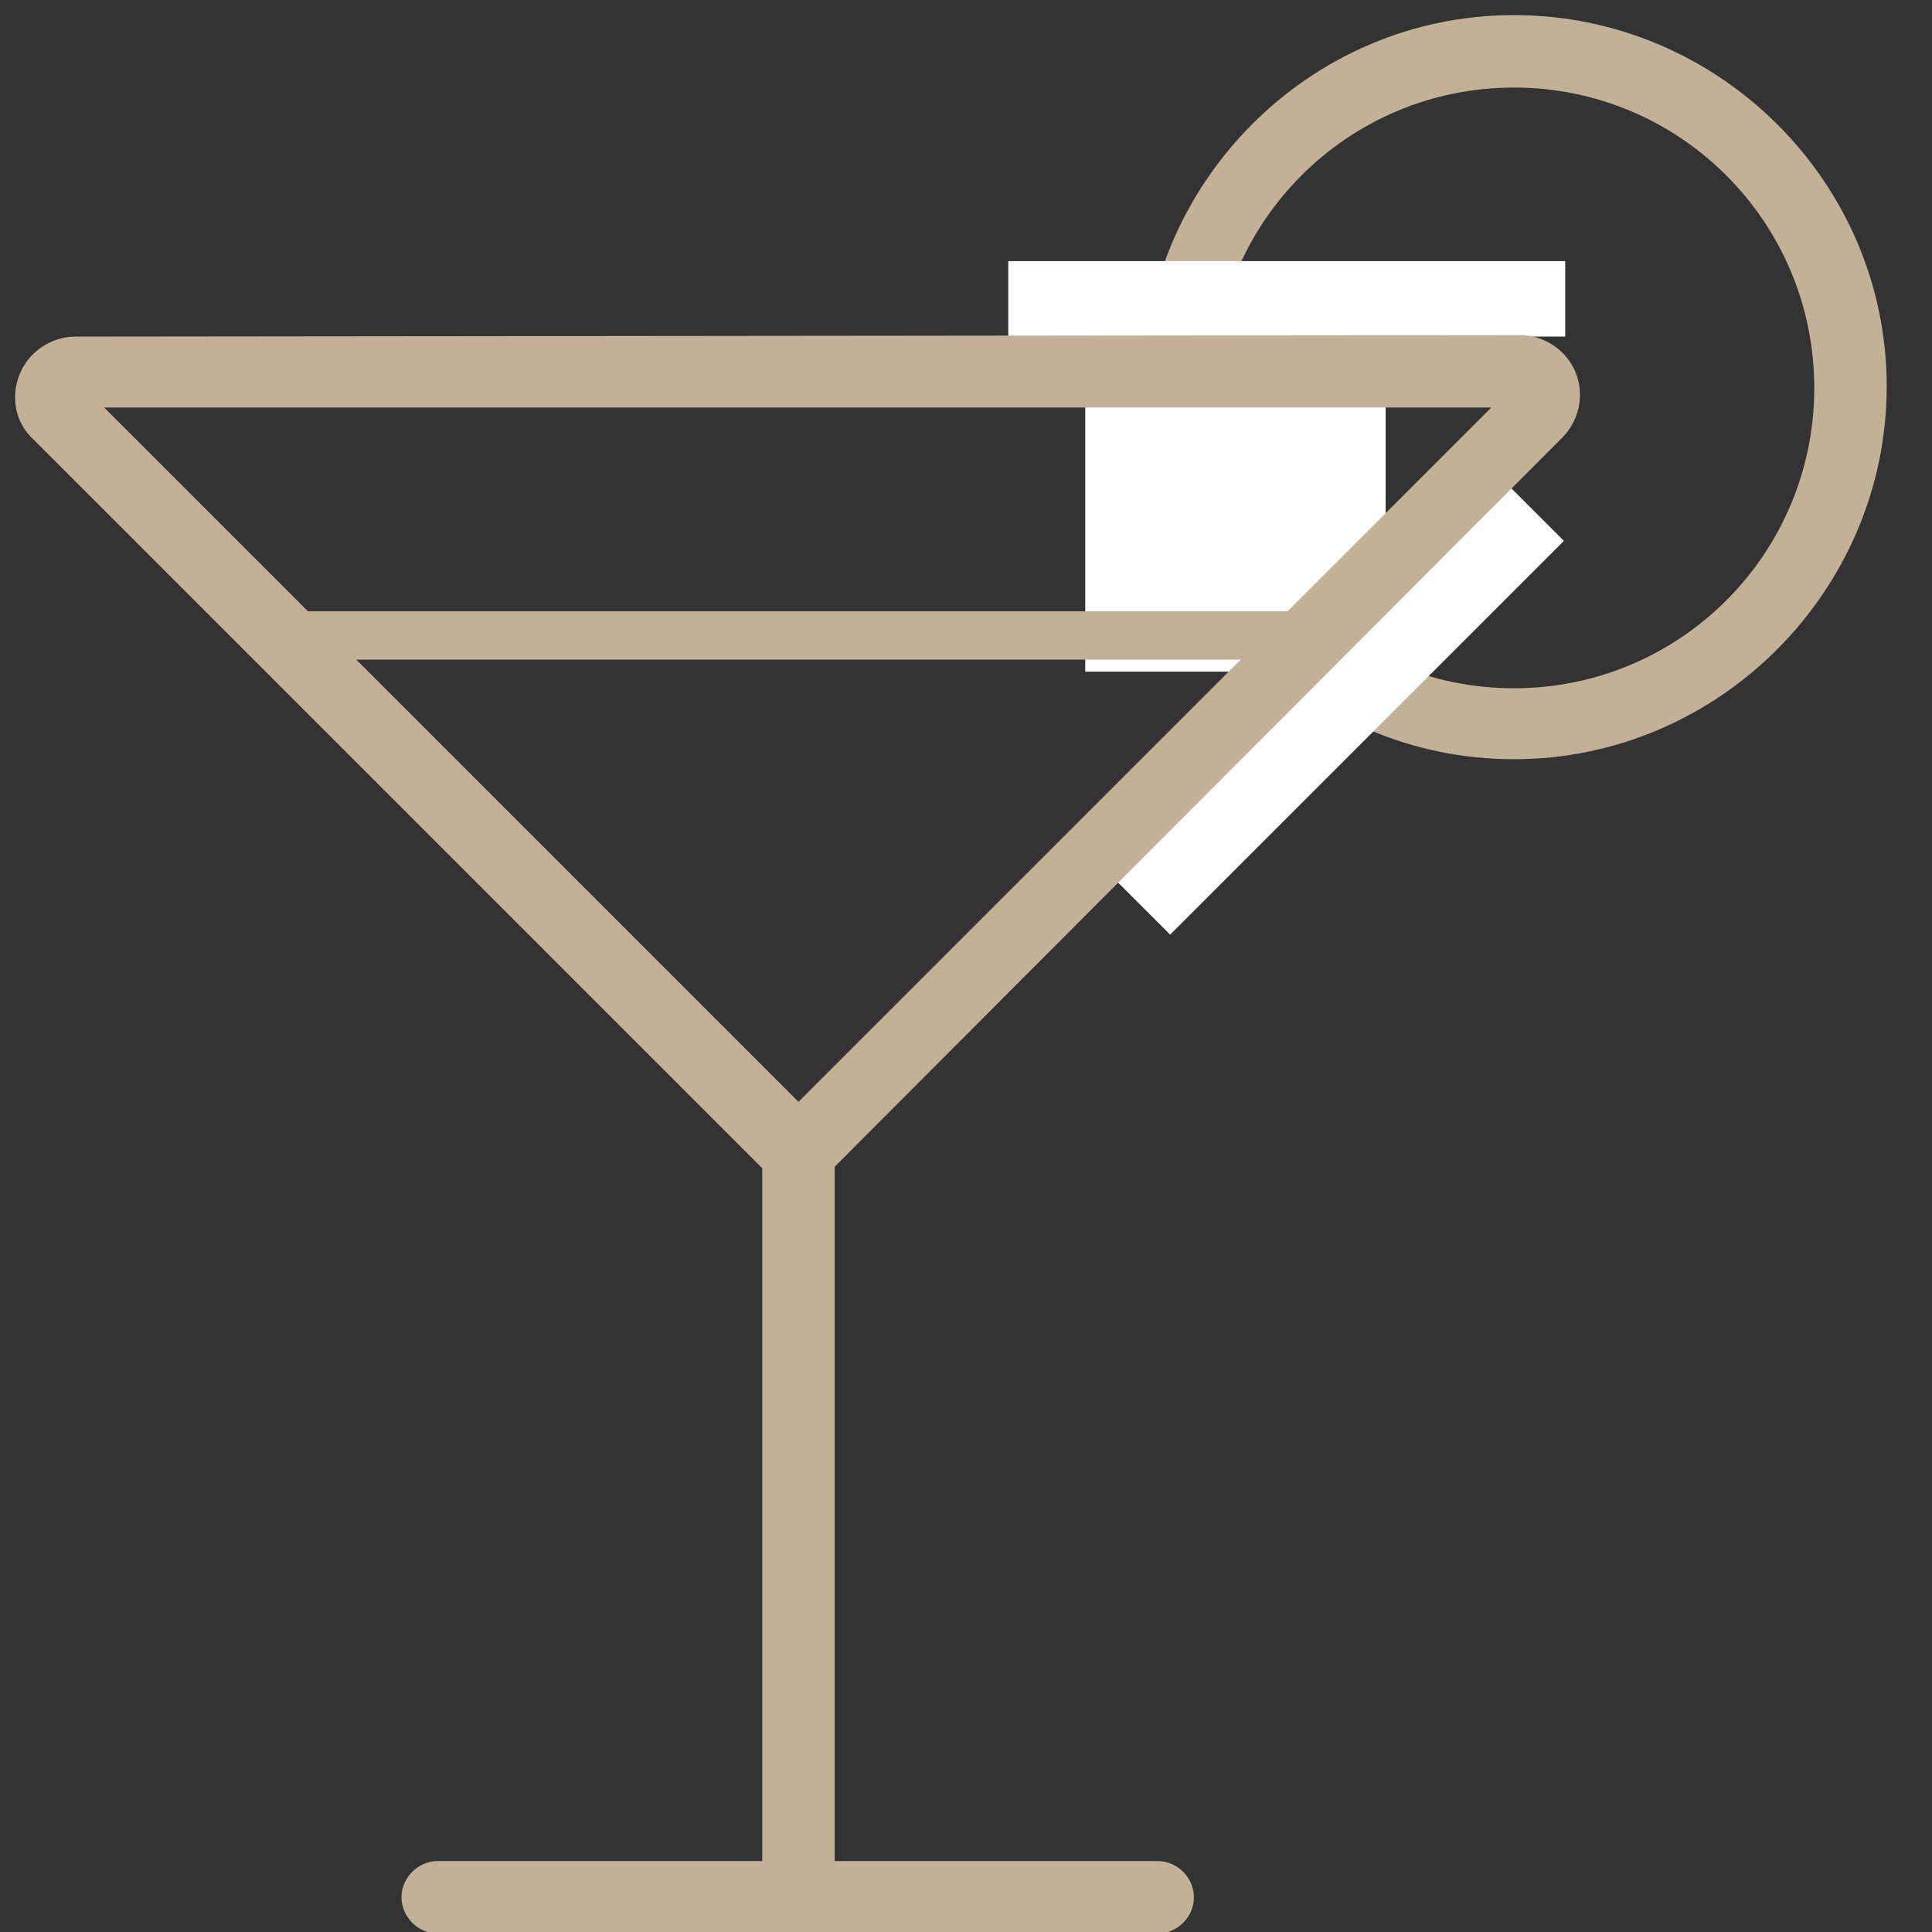 <?xml version="1.0" encoding="utf-8"?>
<!-- Generator: Adobe Illustrator 24.0.3, SVG Export Plug-In . SVG Version: 6.00 Build 0)  -->
<svg version="1.1" id="Layer_1" xmlns="http://www.w3.org/2000/svg" xmlns:xlink="http://www.w3.org/1999/xlink" x="0px" y="0px"
	 viewBox="0 0 128 128" style="enable-background:new 0 0 128 128;" xml:space="preserve">
<rect x="0" y="0" width="128" height="128" fill="#333333" stroke="none"/>
<style type="text/css">
	.st0{display:none;fill:#C2B197;}
	.st1{fill:#C2B197;}
	.st2{fill:#FFFFFF;}
</style>
<polygon id="XMLID_113_" class="st0" points="104.7,46.9 99.9,46.9 99.9,33.3 92.6,44.7 88.6,42.1 95.2,31.9 84.5,37.7 82.2,33.6 
	93,27.6 80.7,27.6 80.7,22.8 94.2,22.8 82.8,15.5 85.4,11.5 95.7,18.1 89.8,7.4 94,5.1 99.9,15.9 99.9,3.6 104.7,3.6 104.7,17.1 
	112.1,5.7 116.1,8.3 109.5,18.6 120.2,12.7 122.5,16.9 111.6,22.8 124,22.8 124,27.6 110.4,27.6 121.8,35 119.2,39 109,32.4 
	114.8,43.1 110.7,45.4 104.7,34.5 "/>
<path id="XMLID_102_" class="st1" d="M100.3,50.3c-13.6,0-24.6-11.1-24.6-24.6S86.7,1,100.3,1S125,12.1,125,25.6
	S113.9,50.3,100.3,50.3z M100.3,5.8c-11,0-19.9,8.9-19.9,19.9s8.9,19.9,19.9,19.9s19.9-8.9,19.9-19.9S111.3,5.8,100.3,5.8z"/>
<rect x="66.8" y="17.3" class="st2" width="36.9" height="5"/>
<rect x="70.4" y="44.6" transform="matrix(0.707 -0.707 0.707 0.707 -7.317 76.629)" class="st2" width="36.9" height="5"/>
<rect x="71.9" y="20.4" class="st2" width="19.9" height="24.1"/>
<path id="XMLID_54_" class="st1" d="M103.5,29c1.1-1.1,1.5-2.8,0.9-4.3c-0.6-1.5-2.1-2.5-3.7-2.5L5,22.3c-1.6,0-3.1,1-3.7,2.5
	c-0.6,1.5-0.3,3.2,0.9,4.3l48.3,48.3v45.9H29c-1.3,0-2.4,1.1-2.4,2.4s1.1,2.4,2.4,2.4h47.7c1.3,0,2.4-1.1,2.4-2.4s-1.1-2.4-2.4-2.4
	H55.3V77.3L103.5,29z M98.8,27L85.3,40.5H20.4L6.9,27L98.8,27z M52.9,73L23.6,43.7h58.6L52.9,73z"/>
</svg>
